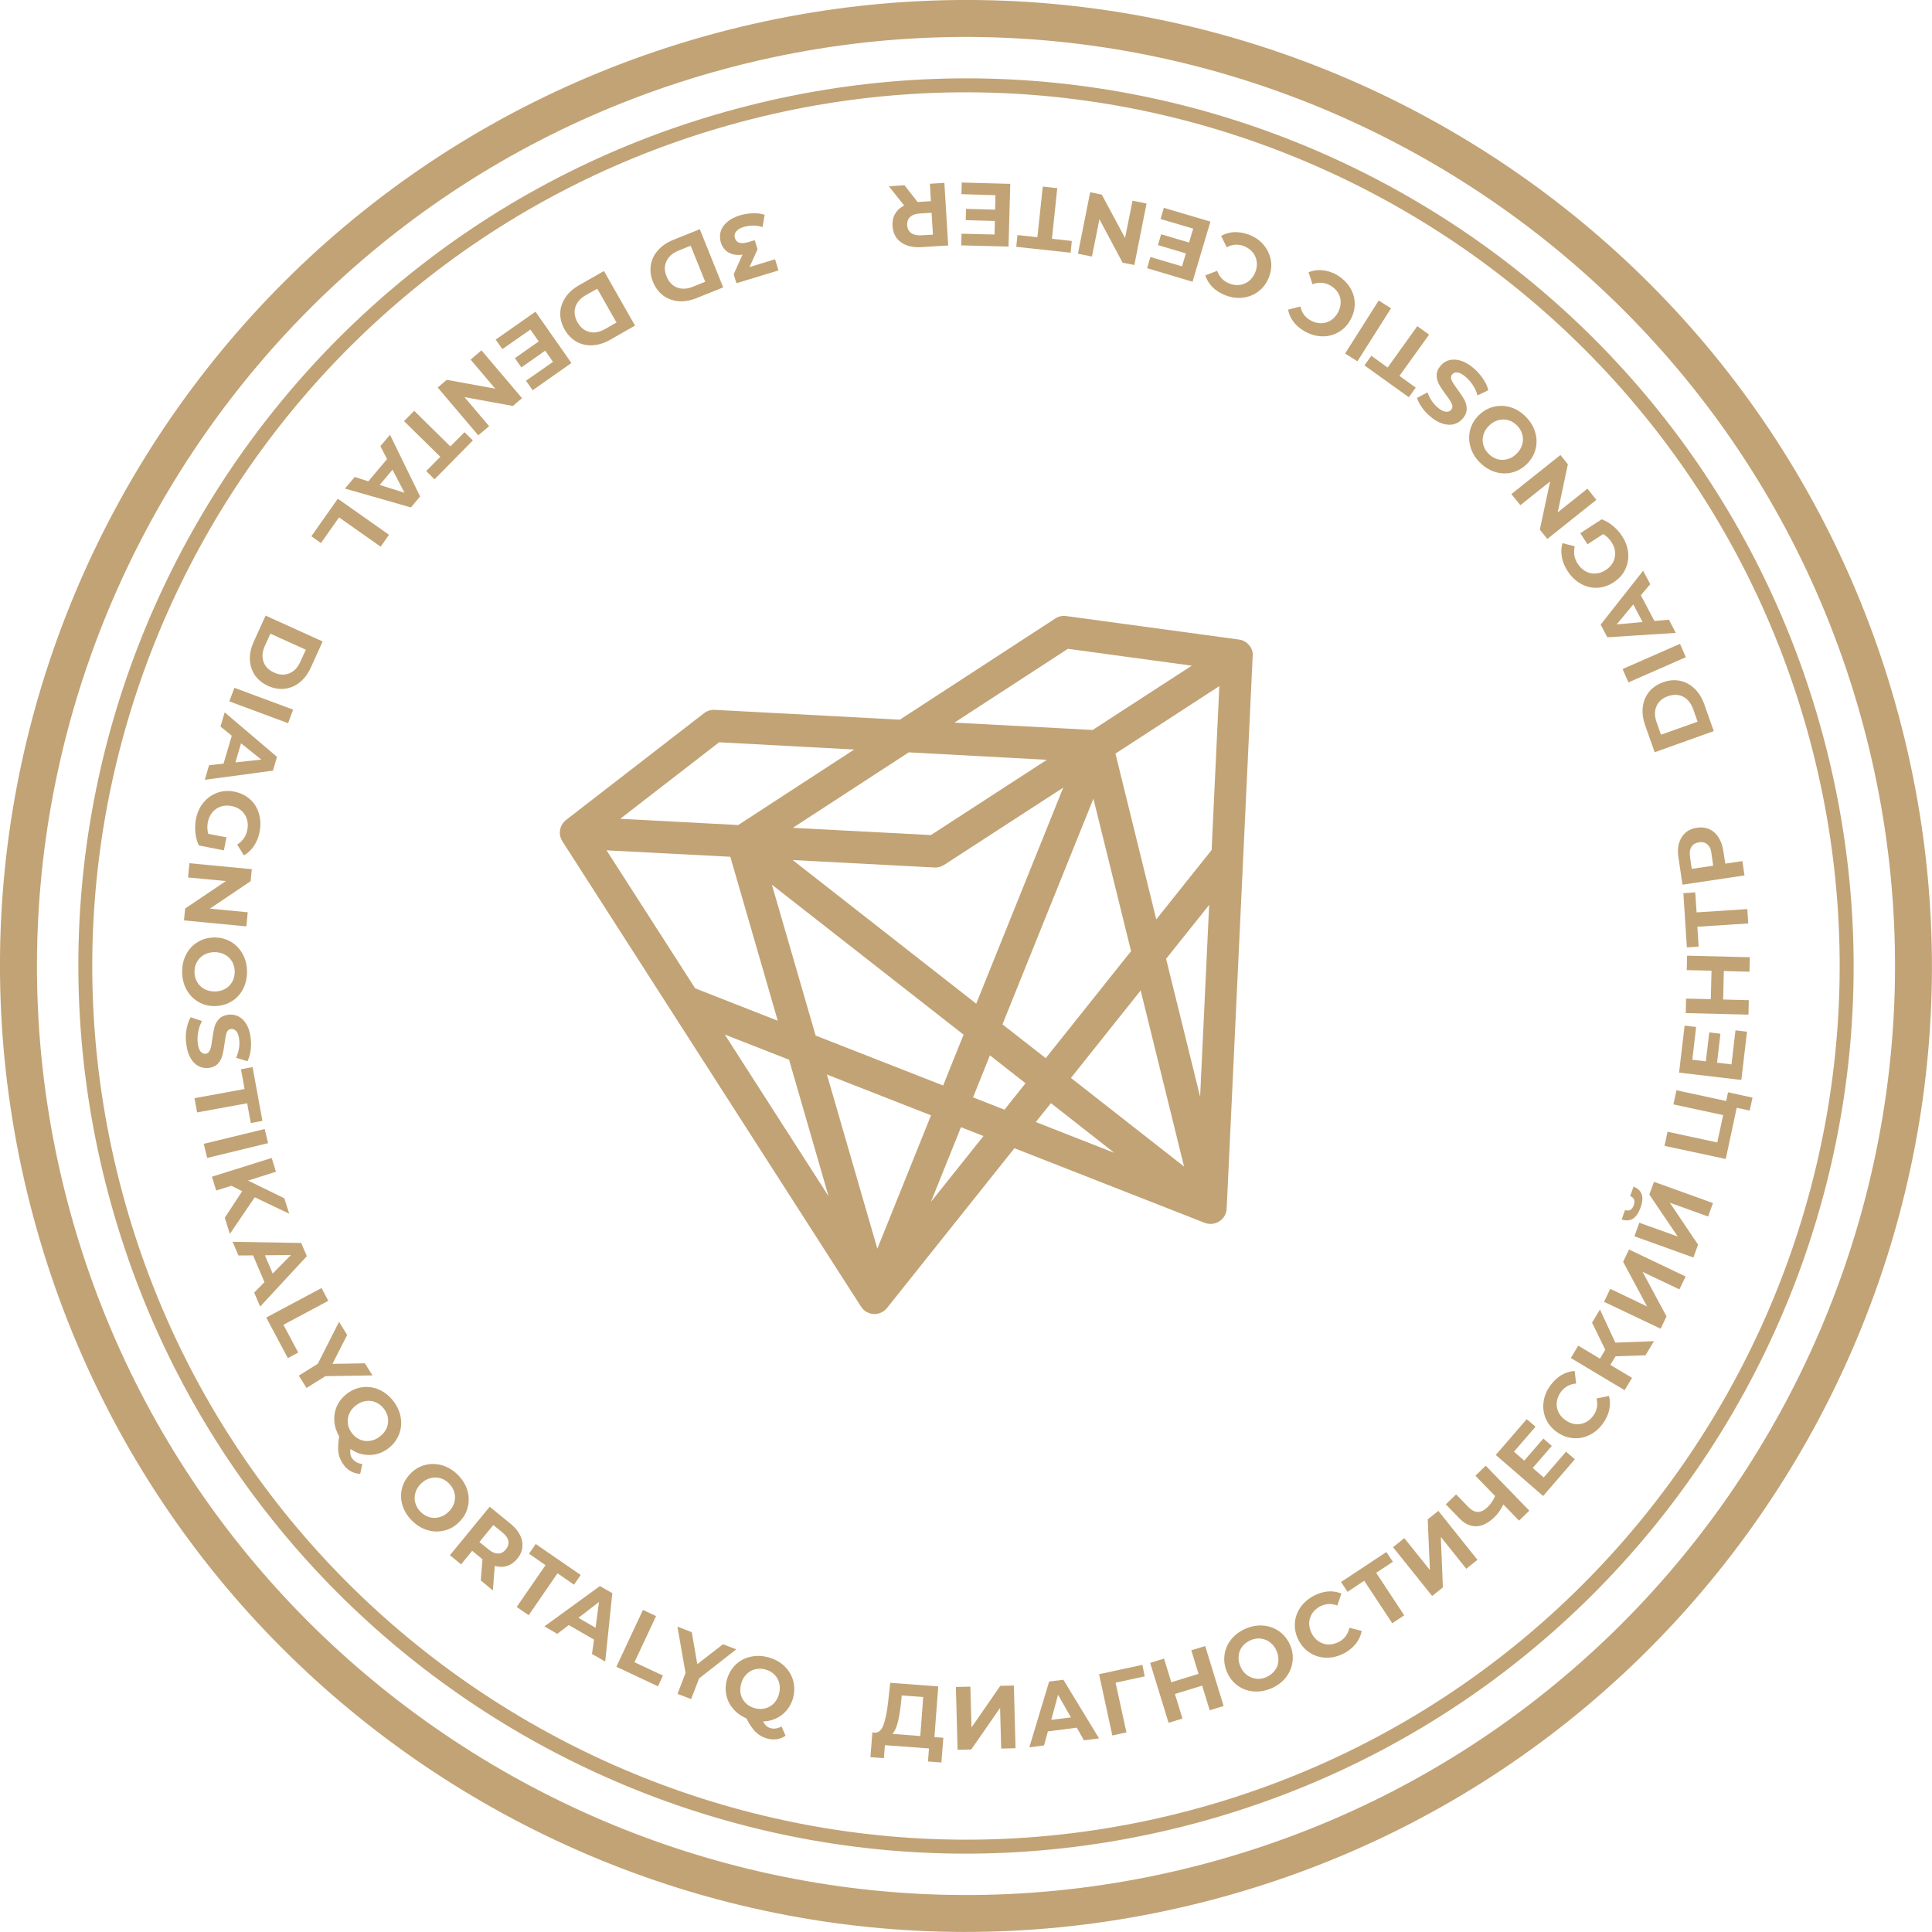<svg width="106" height="106" viewBox="0 0 106 106" fill="none" xmlns="http://www.w3.org/2000/svg">
<g clip-path="url(#clip0)">
<path d="M40.596 6.703C66.124 -0.136 92.458 15.068 99.297 40.596C106.136 66.124 90.933 92.458 65.404 99.297C39.876 106.136 13.542 90.932 6.703 65.404C-0.143 39.876 15.061 13.542 40.596 6.703ZM40.397 5.971C14.423 12.928 -0.992 39.628 5.971 65.603C12.935 91.577 39.628 106.992 65.603 100.029C91.577 93.065 106.992 66.372 100.029 40.397C93.072 14.423 66.372 -0.992 40.397 5.971Z" fill="#C2A375"/>
<path d="M39.808 3.77C66.954 -3.504 94.956 12.661 102.23 39.808C109.503 66.954 93.338 94.956 66.192 102.23C39.045 109.503 11.043 93.332 3.77 66.191C-3.504 39.045 12.661 11.043 39.808 3.77ZM39.287 1.816C11.018 9.393 -5.755 38.444 1.816 66.712C9.387 94.981 38.444 111.754 66.712 104.177C94.981 96.606 111.754 67.549 104.177 39.281C96.606 11.018 67.549 -5.755 39.287 1.816Z" fill="#C2A375"/>
<path d="M39.969 13.852C39.765 13.734 39.622 13.548 39.548 13.3C39.492 13.108 39.486 12.916 39.535 12.724C39.585 12.531 39.697 12.358 39.876 12.197C40.05 12.036 40.286 11.911 40.59 11.818C40.819 11.75 41.061 11.707 41.303 11.701C41.544 11.694 41.761 11.719 41.954 11.787L41.836 12.463C41.681 12.408 41.513 12.377 41.334 12.377C41.154 12.377 40.974 12.401 40.806 12.451C40.614 12.507 40.478 12.594 40.391 12.699C40.304 12.804 40.279 12.928 40.323 13.065C40.403 13.331 40.651 13.406 41.061 13.282L41.408 13.176L41.563 13.679L41.123 14.652L42.524 14.224L42.71 14.838L40.403 15.539L40.255 15.043L40.738 13.97C40.428 14.014 40.174 13.97 39.969 13.852Z" fill="#C2A375"/>
<path d="M39.678 15.768L38.227 16.351C37.88 16.494 37.545 16.55 37.229 16.525C36.913 16.5 36.627 16.395 36.386 16.215C36.144 16.035 35.958 15.787 35.827 15.464C35.697 15.148 35.66 14.838 35.71 14.534C35.759 14.237 35.889 13.964 36.106 13.728C36.317 13.486 36.596 13.3 36.944 13.158L38.395 12.575L39.678 15.768ZM37.222 13.753C36.906 13.883 36.683 14.075 36.565 14.33C36.447 14.584 36.447 14.863 36.572 15.167C36.696 15.471 36.888 15.675 37.148 15.774C37.409 15.874 37.7 15.861 38.016 15.731L38.692 15.458L37.892 13.48L37.222 13.753Z" fill="#C2A375"/>
<path d="M34.842 17.864L33.483 18.639C33.161 18.825 32.839 18.924 32.516 18.943C32.194 18.962 31.902 18.9 31.636 18.751C31.369 18.602 31.152 18.379 30.979 18.081C30.811 17.783 30.73 17.48 30.737 17.176C30.749 16.872 30.842 16.587 31.022 16.32C31.202 16.053 31.45 15.83 31.778 15.644L33.136 14.869L34.842 17.864ZM32.138 16.196C31.84 16.363 31.648 16.587 31.567 16.853C31.487 17.12 31.524 17.399 31.685 17.684C31.847 17.97 32.064 18.143 32.336 18.211C32.609 18.279 32.895 18.224 33.192 18.056L33.825 17.697L32.77 15.843L32.138 16.196Z" fill="#C2A375"/>
<path d="M27.562 19.154L27.196 18.633L29.379 17.101L31.351 19.916L29.224 21.411L28.858 20.89L30.34 19.854L29.912 19.241L28.604 20.158L28.25 19.65L29.558 18.732L29.1 18.081L27.562 19.154Z" fill="#C2A375"/>
<path d="M26.241 23.885L24.015 21.262L24.511 20.84L27.171 21.324L25.82 19.73L26.415 19.222L28.641 21.845L28.139 22.273L25.485 21.789L26.836 23.383L26.241 23.885Z" fill="#C2A375"/>
<path d="M24.71 24.493L25.485 23.711L25.944 24.164L23.841 26.297L23.383 25.844L24.158 25.063L22.167 23.104L22.725 22.539L24.71 24.493Z" fill="#C2A375"/>
<path d="M20.208 26.409L21.237 25.187L20.871 24.48L21.398 23.854L23.048 27.239L22.546 27.841L18.924 26.805L19.464 26.167L20.208 26.409ZM20.834 26.607L22.192 27.035L21.535 25.77L20.834 26.607Z" fill="#C2A375"/>
<path d="M21.343 29.341L20.884 29.993L18.602 28.387L17.61 29.794L17.083 29.422L18.534 27.363L21.343 29.341Z" fill="#C2A375"/>
<path d="M17.703 35.195L17.058 36.615C16.903 36.956 16.705 37.229 16.457 37.427C16.209 37.632 15.936 37.749 15.632 37.787C15.328 37.824 15.024 37.774 14.708 37.632C14.398 37.489 14.156 37.291 13.982 37.043C13.815 36.788 13.722 36.503 13.71 36.187C13.697 35.864 13.772 35.536 13.927 35.195L14.572 33.775L17.703 35.195ZM14.534 35.431C14.392 35.74 14.367 36.032 14.454 36.299C14.541 36.565 14.739 36.764 15.037 36.9C15.334 37.036 15.613 37.049 15.874 36.943C16.134 36.838 16.333 36.627 16.475 36.311L16.779 35.648L14.838 34.767L14.534 35.431Z" fill="#C2A375"/>
<path d="M16.084 38.934L15.806 39.678L12.581 38.481L12.86 37.737L16.084 38.934Z" fill="#C2A375"/>
<path d="M12.265 41.898L12.717 40.366L12.098 39.864L12.327 39.083L15.198 41.526L14.975 42.282L11.236 42.784L11.471 41.984L12.265 41.898ZM12.916 41.83L14.336 41.675L13.226 40.782L12.916 41.83Z" fill="#C2A375"/>
<path d="M12.426 45.941L12.284 46.654L10.913 46.387C10.808 46.176 10.746 45.947 10.721 45.686C10.696 45.432 10.702 45.178 10.752 44.936C10.82 44.583 10.957 44.285 11.161 44.037C11.366 43.789 11.614 43.609 11.912 43.498C12.209 43.392 12.525 43.367 12.86 43.435C13.195 43.504 13.48 43.64 13.716 43.851C13.951 44.062 14.113 44.322 14.206 44.638C14.299 44.948 14.311 45.283 14.243 45.637C14.187 45.934 14.082 46.189 13.933 46.412C13.784 46.635 13.604 46.809 13.381 46.933L13.015 46.337C13.319 46.145 13.499 45.879 13.567 45.538C13.611 45.321 13.604 45.122 13.542 44.936C13.486 44.75 13.381 44.595 13.238 44.471C13.09 44.347 12.916 44.26 12.699 44.223C12.488 44.18 12.296 44.192 12.11 44.254C11.93 44.316 11.775 44.421 11.651 44.57C11.527 44.719 11.446 44.899 11.403 45.11C11.36 45.333 11.366 45.544 11.428 45.748L12.426 45.941Z" fill="#C2A375"/>
<path d="M13.517 50.827L10.095 50.498L10.157 49.847L12.395 48.34L10.318 48.142L10.392 47.361L13.815 47.689L13.753 48.346L11.515 49.853L13.592 50.052L13.517 50.827Z" fill="#C2A375"/>
<path d="M10.213 52.364C10.361 52.079 10.572 51.85 10.845 51.689C11.112 51.521 11.415 51.441 11.757 51.434C12.091 51.434 12.395 51.509 12.668 51.67C12.941 51.831 13.152 52.054 13.313 52.34C13.468 52.625 13.548 52.947 13.555 53.301C13.555 53.66 13.48 53.983 13.331 54.268C13.183 54.553 12.972 54.783 12.699 54.944C12.432 55.111 12.129 55.192 11.787 55.198C11.453 55.204 11.143 55.124 10.876 54.962C10.603 54.801 10.392 54.578 10.231 54.293C10.076 54.008 9.995 53.691 9.995 53.332C9.989 52.978 10.064 52.656 10.213 52.364ZM10.814 53.877C10.907 54.039 11.037 54.169 11.211 54.262C11.378 54.355 11.57 54.398 11.781 54.398C11.992 54.398 12.184 54.349 12.352 54.256C12.519 54.163 12.649 54.032 12.742 53.865C12.835 53.698 12.879 53.518 12.879 53.313C12.879 53.108 12.829 52.929 12.736 52.761C12.643 52.6 12.513 52.47 12.339 52.377C12.172 52.284 11.98 52.24 11.769 52.24C11.558 52.24 11.366 52.29 11.198 52.383C11.031 52.476 10.901 52.606 10.808 52.774C10.715 52.941 10.671 53.121 10.671 53.325C10.671 53.53 10.721 53.716 10.814 53.877Z" fill="#C2A375"/>
<path d="M10.237 56.451C10.287 56.19 10.361 55.979 10.46 55.812L11.087 56.023C10.994 56.178 10.925 56.364 10.882 56.575C10.839 56.785 10.826 56.99 10.845 57.188C10.87 57.412 10.919 57.579 10.994 57.678C11.068 57.778 11.167 57.821 11.279 57.815C11.36 57.809 11.428 57.765 11.471 57.697C11.521 57.629 11.552 57.542 11.577 57.437C11.601 57.331 11.62 57.195 11.645 57.021C11.682 56.755 11.719 56.531 11.763 56.364C11.806 56.19 11.893 56.041 12.017 55.905C12.141 55.775 12.321 55.694 12.544 55.669C12.742 55.651 12.928 55.682 13.102 55.775C13.276 55.868 13.418 56.017 13.536 56.221C13.654 56.426 13.728 56.686 13.759 57.002C13.784 57.219 13.778 57.437 13.747 57.654C13.716 57.864 13.66 58.057 13.579 58.224L12.953 58.038C13.102 57.703 13.158 57.381 13.127 57.065C13.102 56.841 13.052 56.68 12.972 56.587C12.891 56.488 12.792 56.444 12.674 56.457C12.556 56.469 12.476 56.537 12.432 56.668C12.389 56.798 12.352 56.99 12.321 57.244C12.284 57.511 12.246 57.734 12.203 57.902C12.159 58.075 12.073 58.224 11.955 58.36C11.831 58.491 11.657 58.571 11.428 58.596C11.236 58.615 11.05 58.577 10.876 58.484C10.702 58.391 10.56 58.243 10.442 58.032C10.324 57.821 10.25 57.56 10.219 57.251C10.175 56.978 10.188 56.711 10.237 56.451Z" fill="#C2A375"/>
<path d="M13.418 59.749L13.22 58.664L13.858 58.546L14.398 61.498L13.759 61.616L13.561 60.531L10.814 61.033L10.671 60.252L13.418 59.749Z" fill="#C2A375"/>
<path d="M14.522 61.944L14.708 62.719L11.366 63.532L11.18 62.757L14.522 61.944Z" fill="#C2A375"/>
<path d="M13.288 65.355L12.693 65.057L11.862 65.318L11.626 64.561L14.906 63.532L15.142 64.288L13.61 64.772L15.601 65.746L15.867 66.589L13.976 65.69L12.612 67.699L12.333 66.812L13.288 65.355Z" fill="#C2A375"/>
<path d="M14.51 70.346L13.883 68.877L13.083 68.883L12.761 68.133L16.525 68.195L16.835 68.92L14.274 71.686L13.945 70.917L14.51 70.346ZM14.962 69.875L15.96 68.858L14.534 68.871L14.962 69.875Z" fill="#C2A375"/>
<path d="M17.641 70.669L18.013 71.37L15.551 72.684L16.363 74.209L15.793 74.513L14.609 72.287L17.641 70.669Z" fill="#C2A375"/>
<path d="M17.852 75.505L16.816 76.15L16.395 75.474L17.436 74.823L18.602 72.523L19.048 73.242L18.242 74.829L20.022 74.799L20.437 75.462L17.852 75.505Z" fill="#C2A375"/>
<path d="M19.762 80.863C19.582 80.856 19.421 80.813 19.265 80.732C19.11 80.652 18.98 80.534 18.862 80.379C18.707 80.174 18.614 79.957 18.571 79.728C18.534 79.498 18.546 79.195 18.608 78.81C18.453 78.537 18.36 78.258 18.342 77.967C18.323 77.675 18.373 77.396 18.49 77.136C18.608 76.876 18.794 76.652 19.036 76.466C19.303 76.262 19.594 76.144 19.91 76.107C20.22 76.07 20.53 76.119 20.822 76.255C21.119 76.392 21.374 76.603 21.591 76.882C21.808 77.167 21.938 77.471 21.988 77.787C22.037 78.109 22.006 78.413 21.888 78.711C21.77 79.002 21.578 79.257 21.312 79.461C20.995 79.703 20.648 79.827 20.27 79.827C19.892 79.833 19.544 79.722 19.228 79.498C19.21 79.616 19.21 79.716 19.228 79.802C19.247 79.889 19.278 79.963 19.334 80.032C19.464 80.199 19.644 80.298 19.879 80.323L19.762 80.863ZM19.16 77.564C19.086 77.737 19.061 77.917 19.086 78.109C19.11 78.296 19.185 78.469 19.309 78.63C19.433 78.792 19.582 78.909 19.755 78.984C19.929 79.058 20.109 79.083 20.301 79.052C20.493 79.027 20.673 78.947 20.84 78.816C21.008 78.686 21.132 78.537 21.212 78.358C21.287 78.184 21.312 78.004 21.287 77.812C21.262 77.626 21.188 77.452 21.064 77.291C20.94 77.13 20.791 77.012 20.617 76.938C20.444 76.863 20.264 76.838 20.072 76.869C19.879 76.894 19.7 76.975 19.532 77.105C19.358 77.235 19.235 77.39 19.16 77.564Z" fill="#C2A375"/>
<path d="M22.081 82.586C21.988 82.276 21.975 81.966 22.056 81.662C22.13 81.359 22.291 81.086 22.527 80.844C22.763 80.602 23.035 80.447 23.346 80.373C23.649 80.298 23.959 80.305 24.269 80.398C24.579 80.491 24.865 80.664 25.119 80.918C25.373 81.173 25.547 81.452 25.64 81.762C25.733 82.072 25.739 82.382 25.665 82.686C25.59 82.996 25.435 83.269 25.193 83.504C24.958 83.746 24.685 83.901 24.375 83.975C24.065 84.05 23.761 84.044 23.451 83.951C23.141 83.858 22.856 83.684 22.608 83.436C22.353 83.182 22.174 82.897 22.081 82.586ZM23.569 83.244C23.748 83.293 23.935 83.293 24.121 83.237C24.307 83.188 24.474 83.082 24.623 82.934C24.772 82.785 24.877 82.618 24.927 82.431C24.976 82.245 24.983 82.066 24.927 81.88C24.877 81.7 24.778 81.532 24.635 81.39C24.493 81.247 24.331 81.148 24.145 81.098C23.966 81.049 23.779 81.049 23.593 81.105C23.407 81.154 23.24 81.26 23.091 81.408C22.942 81.557 22.837 81.725 22.787 81.911C22.738 82.097 22.732 82.276 22.787 82.462C22.837 82.642 22.936 82.81 23.079 82.952C23.228 83.095 23.389 83.194 23.569 83.244Z" fill="#C2A375"/>
<path d="M26.378 86.71L26.471 85.55L26.44 85.525L25.906 85.085L25.299 85.829L24.685 85.327L26.867 82.667L28.021 83.609C28.256 83.802 28.43 84.013 28.535 84.23C28.647 84.453 28.684 84.67 28.659 84.893C28.635 85.116 28.542 85.327 28.38 85.519C28.219 85.718 28.033 85.848 27.822 85.916C27.611 85.984 27.382 85.978 27.146 85.916L27.041 87.262L26.378 86.71ZM27.89 84.546C27.86 84.385 27.754 84.23 27.568 84.081L27.066 83.671L26.303 84.602L26.805 85.011C26.991 85.16 27.165 85.24 27.326 85.234C27.488 85.234 27.63 85.16 27.754 85.011C27.878 84.856 27.922 84.701 27.89 84.546Z" fill="#C2A375"/>
<path d="M29.93 85.873L29.025 85.246L29.391 84.713L31.859 86.412L31.493 86.945L30.588 86.319L29.007 88.62L28.349 88.167L29.93 85.873Z" fill="#C2A375"/>
<path d="M32.591 89.959L31.208 89.159L30.575 89.643L29.869 89.233L32.913 87.02L33.595 87.41L33.205 91.162L32.479 90.746L32.591 89.959ZM32.677 89.308L32.863 87.894L31.735 88.762L32.677 89.308Z" fill="#C2A375"/>
<path d="M35.276 88.328L35.995 88.669L34.81 91.199L36.373 91.931L36.1 92.52L33.818 91.447L35.276 88.328Z" fill="#C2A375"/>
<path d="M38.357 92.086L37.917 93.221L37.173 92.935L37.613 91.788L37.167 89.246L37.954 89.55L38.258 91.305L39.666 90.213L40.397 90.492L38.357 92.086Z" fill="#C2A375"/>
<path d="M43.101 95.23C42.958 95.329 42.797 95.397 42.623 95.422C42.45 95.447 42.27 95.434 42.09 95.385C41.842 95.316 41.637 95.198 41.47 95.037C41.303 94.876 41.129 94.622 40.949 94.281C40.664 94.157 40.422 93.983 40.23 93.76C40.038 93.537 39.914 93.289 39.852 93.004C39.79 92.724 39.802 92.433 39.889 92.135C39.982 91.813 40.143 91.54 40.373 91.323C40.602 91.106 40.875 90.963 41.197 90.895C41.513 90.827 41.848 90.839 42.189 90.939C42.53 91.038 42.822 91.199 43.051 91.428C43.281 91.658 43.442 91.918 43.522 92.228C43.603 92.532 43.597 92.848 43.51 93.171C43.398 93.555 43.194 93.859 42.896 94.089C42.599 94.318 42.251 94.436 41.867 94.448C41.923 94.554 41.978 94.634 42.047 94.69C42.109 94.746 42.183 94.789 42.27 94.814C42.474 94.87 42.679 94.839 42.877 94.721L43.101 95.23ZM40.639 92.948C40.682 93.134 40.769 93.295 40.906 93.431C41.036 93.568 41.203 93.661 41.396 93.716C41.594 93.772 41.78 93.778 41.966 93.735C42.152 93.692 42.307 93.599 42.444 93.469C42.58 93.332 42.679 93.165 42.735 92.96C42.791 92.755 42.803 92.557 42.76 92.371C42.716 92.185 42.63 92.024 42.499 91.887C42.369 91.751 42.202 91.658 42.009 91.602C41.811 91.546 41.625 91.54 41.439 91.584C41.253 91.627 41.098 91.72 40.962 91.85C40.825 91.987 40.726 92.154 40.67 92.359C40.608 92.569 40.596 92.762 40.639 92.948Z" fill="#C2A375"/>
<path d="M51.757 95.341L51.651 96.699L50.913 96.643L50.969 95.93L48.551 95.75L48.495 96.463L47.757 96.408L47.863 95.05L47.999 95.062C48.204 95.068 48.365 94.932 48.47 94.647C48.576 94.361 48.663 93.946 48.725 93.4L48.842 92.328L51.478 92.526L51.267 95.31L51.757 95.341ZM49.245 94.541C49.171 94.814 49.078 95.013 48.96 95.13L50.492 95.248L50.653 93.109L49.475 93.022L49.425 93.518C49.376 93.927 49.32 94.268 49.245 94.541Z" fill="#C2A375"/>
<path d="M52.445 92.557L53.239 92.538L53.301 94.777L54.882 92.495L55.626 92.476L55.719 95.918L54.931 95.936L54.87 93.704L53.288 95.986L52.538 96.004L52.445 92.557Z" fill="#C2A375"/>
<path d="M59.08 94.789L57.492 94.994L57.282 95.763L56.475 95.868L57.561 92.259L58.342 92.16L60.301 95.378L59.47 95.484L59.08 94.789ZM58.757 94.225L58.05 92.985L57.678 94.361L58.757 94.225Z" fill="#C2A375"/>
<path d="M62.806 91.974L61.207 92.321L61.802 95.05L61.027 95.217L60.301 91.856L62.676 91.342L62.806 91.974Z" fill="#C2A375"/>
<path d="M66.124 90.312L67.134 93.599L66.372 93.835L65.956 92.483L64.462 92.942L64.877 94.287L64.115 94.523L63.104 91.236L63.867 91.001L64.263 92.297L65.758 91.838L65.361 90.542L66.124 90.312Z" fill="#C2A375"/>
<path d="M68.759 92.799C68.436 92.768 68.145 92.662 67.891 92.47C67.637 92.284 67.444 92.036 67.314 91.726C67.184 91.416 67.141 91.106 67.184 90.79C67.227 90.48 67.351 90.195 67.556 89.94C67.761 89.686 68.027 89.494 68.356 89.351C68.684 89.215 69.013 89.159 69.336 89.19C69.658 89.221 69.95 89.333 70.204 89.519C70.458 89.705 70.65 89.953 70.787 90.263C70.917 90.573 70.96 90.883 70.911 91.199C70.867 91.509 70.737 91.794 70.538 92.049C70.334 92.303 70.067 92.495 69.739 92.638C69.41 92.774 69.081 92.83 68.759 92.799ZM69.931 91.67C70.049 91.521 70.117 91.348 70.135 91.162C70.154 90.97 70.129 90.777 70.043 90.585C69.962 90.387 69.844 90.232 69.689 90.114C69.54 89.996 69.367 89.928 69.181 89.903C68.995 89.878 68.809 89.909 68.616 89.99C68.43 90.07 68.281 90.182 68.164 90.331C68.046 90.48 67.978 90.653 67.959 90.839C67.941 91.032 67.965 91.224 68.052 91.422C68.133 91.621 68.251 91.776 68.406 91.893C68.554 92.011 68.728 92.079 68.914 92.104C69.1 92.129 69.286 92.098 69.478 92.017C69.664 91.931 69.813 91.819 69.931 91.67Z" fill="#C2A375"/>
<path d="M72.802 90.951C72.479 90.951 72.182 90.87 71.915 90.709C71.642 90.548 71.425 90.319 71.264 90.021C71.103 89.723 71.028 89.413 71.041 89.097C71.053 88.781 71.152 88.489 71.326 88.223C71.506 87.956 71.748 87.733 72.058 87.565C72.318 87.423 72.585 87.342 72.845 87.317C73.106 87.293 73.354 87.33 73.595 87.429L73.372 88.086C73.037 87.962 72.721 87.981 72.417 88.142C72.231 88.241 72.082 88.378 71.983 88.539C71.884 88.7 71.828 88.88 71.828 89.066C71.828 89.258 71.878 89.444 71.977 89.636C72.076 89.822 72.207 89.971 72.374 90.07C72.535 90.176 72.715 90.225 72.901 90.225C73.093 90.225 73.279 90.176 73.471 90.077C73.775 89.915 73.961 89.655 74.036 89.308L74.712 89.481C74.662 89.736 74.556 89.965 74.395 90.176C74.234 90.38 74.017 90.56 73.757 90.703C73.44 90.87 73.124 90.951 72.802 90.951Z" fill="#C2A375"/>
<path d="M76.423 85.687L75.505 86.294L77.043 88.626L76.386 89.06L74.848 86.728L73.936 87.336L73.577 86.797L76.063 85.153L76.423 85.687Z" fill="#C2A375"/>
<path d="M76.429 84.887L77.049 84.391L78.451 86.139L78.333 83.361L78.916 82.896L81.061 85.581L80.447 86.071L79.052 84.323L79.164 87.094L78.575 87.565L76.429 84.887Z" fill="#C2A375"/>
<path d="M81.514 80.416L83.907 82.884L83.343 83.43L82.481 82.543C82.344 82.828 82.183 83.058 81.997 83.237C81.662 83.56 81.334 83.727 81.005 83.74C80.677 83.752 80.367 83.609 80.075 83.312L79.325 82.537L79.889 81.991L80.577 82.698C80.745 82.865 80.912 82.952 81.086 82.952C81.259 82.952 81.433 82.865 81.607 82.698C81.793 82.518 81.935 82.307 82.028 82.078L80.949 80.968L81.514 80.416Z" fill="#C2A375"/>
<path d="M85.922 79.647L86.406 80.063L84.664 82.078L82.066 79.827L83.764 77.862L84.248 78.277L83.064 79.647L83.628 80.137L84.676 78.928L85.141 79.331L84.093 80.54L84.695 81.061L85.922 79.647Z" fill="#C2A375"/>
<path d="M87.2 78.736C86.908 78.878 86.611 78.934 86.294 78.903C85.978 78.878 85.687 78.76 85.408 78.562C85.135 78.364 84.93 78.116 84.806 77.824C84.682 77.533 84.645 77.229 84.688 76.913C84.732 76.597 84.856 76.293 85.067 76.007C85.24 75.766 85.445 75.58 85.668 75.443C85.898 75.313 86.133 75.232 86.394 75.22L86.474 75.908C86.121 75.939 85.842 76.094 85.637 76.373C85.513 76.547 85.439 76.727 85.414 76.919C85.389 77.111 85.42 77.291 85.501 77.465C85.581 77.638 85.705 77.787 85.879 77.911C86.053 78.035 86.232 78.109 86.425 78.134C86.617 78.159 86.797 78.128 86.97 78.047C87.144 77.967 87.293 77.843 87.417 77.669C87.621 77.39 87.677 77.08 87.597 76.727L88.279 76.59C88.347 76.838 88.347 77.093 88.291 77.353C88.235 77.613 88.117 77.861 87.944 78.103C87.739 78.388 87.491 78.599 87.2 78.736Z" fill="#C2A375"/>
<path d="M88.638 74.414L88.353 74.885L89.543 75.598L89.134 76.274L86.183 74.507L86.592 73.831L87.782 74.544L88.074 74.054L87.349 72.566L87.782 71.847L88.626 73.664L90.746 73.583L90.281 74.358L88.638 74.414Z" fill="#C2A375"/>
<path d="M88.006 71.425L88.347 70.712L90.368 71.679L89.054 69.23L89.376 68.554L92.483 70.036L92.142 70.743L90.12 69.782L91.435 72.225L91.112 72.901L88.006 71.425Z" fill="#C2A375"/>
<path d="M88.973 66.905L89.159 66.39C89.388 66.465 89.543 66.378 89.636 66.13C89.68 66.006 89.686 65.9 89.655 65.814C89.618 65.727 89.55 65.665 89.438 65.621L89.624 65.107C89.853 65.194 90.002 65.33 90.07 65.522C90.139 65.714 90.12 65.956 90.008 66.26C89.791 66.855 89.451 67.066 88.973 66.905ZM89.674 67.829L89.94 67.085L92.049 67.841L90.492 65.541L90.746 64.84L93.983 66.006L93.716 66.744L91.615 65.987L93.165 68.288L92.91 68.995L89.674 67.829Z" fill="#C2A375"/>
<path d="M94.808 59.929L96.153 60.221L95.998 60.934L95.285 60.779L94.684 63.588L91.323 62.868L91.49 62.093L94.219 62.682L94.541 61.182L91.813 60.593L91.98 59.818L94.709 60.407L94.808 59.929Z" fill="#C2A375"/>
<path d="M95.217 56.531L95.85 56.606L95.54 59.253L92.123 58.85L92.427 56.271L93.059 56.345L92.849 58.144L93.593 58.23L93.779 56.643L94.392 56.717L94.207 58.305L95 58.398L95.217 56.531Z" fill="#C2A375"/>
<path d="M92.563 52.433L96.005 52.519L95.986 53.313L94.579 53.276L94.541 54.839L95.949 54.876L95.93 55.669L92.489 55.583L92.507 54.789L93.865 54.82L93.903 53.257L92.545 53.226L92.563 52.433Z" fill="#C2A375"/>
<path d="M93.01 48.96L93.084 50.058L95.868 49.878L95.918 50.666L93.127 50.845L93.196 51.937L92.551 51.98L92.359 49.004L93.01 48.96Z" fill="#C2A375"/>
<path d="M92.117 46.269C92.185 46.034 92.303 45.841 92.47 45.693C92.638 45.544 92.849 45.451 93.103 45.414C93.351 45.376 93.58 45.401 93.785 45.494C93.989 45.587 94.157 45.736 94.287 45.941C94.417 46.145 94.51 46.4 94.554 46.703L94.659 47.385L95.595 47.243L95.713 48.03L92.309 48.539L92.092 47.063C92.042 46.778 92.049 46.505 92.117 46.269ZM93.679 46.331C93.561 46.226 93.406 46.182 93.214 46.213C93.022 46.244 92.886 46.325 92.799 46.462C92.712 46.598 92.693 46.79 92.725 47.026L92.817 47.671L93.996 47.497L93.903 46.852C93.878 46.61 93.803 46.437 93.679 46.331Z" fill="#C2A375"/>
<path d="M90.784 41.272L90.263 39.796C90.139 39.442 90.095 39.108 90.133 38.791C90.17 38.475 90.288 38.196 90.474 37.96C90.666 37.725 90.92 37.551 91.249 37.433C91.571 37.316 91.881 37.291 92.179 37.353C92.477 37.415 92.737 37.557 92.972 37.781C93.202 38.004 93.382 38.289 93.506 38.642L94.027 40.112L90.784 41.272ZM92.898 38.909C92.78 38.587 92.6 38.357 92.353 38.227C92.104 38.097 91.825 38.091 91.515 38.196C91.205 38.308 90.995 38.487 90.883 38.748C90.771 39.002 90.771 39.294 90.889 39.622L91.131 40.31L93.14 39.597L92.898 38.909Z" fill="#C2A375"/>
<path d="M89.345 37.44L89.023 36.708L92.173 35.325L92.495 36.057L89.345 37.44Z" fill="#C2A375"/>
<path d="M90.027 32.659L90.771 34.072L91.565 33.998L91.943 34.724L88.186 34.965L87.82 34.271L90.151 31.313L90.542 32.051L90.027 32.659ZM89.612 33.161L88.7 34.258L90.12 34.128L89.612 33.161Z" fill="#C2A375"/>
<path d="M87.1 29.862L86.704 29.255L87.876 28.492C88.099 28.573 88.303 28.697 88.502 28.858C88.7 29.025 88.868 29.211 88.998 29.416C89.19 29.713 89.302 30.023 89.333 30.346C89.358 30.668 89.302 30.972 89.165 31.251C89.029 31.537 88.812 31.766 88.527 31.952C88.241 32.138 87.938 32.237 87.627 32.249C87.311 32.262 87.014 32.188 86.728 32.026C86.443 31.865 86.201 31.636 86.009 31.332C85.842 31.078 85.736 30.823 85.693 30.563C85.643 30.302 85.656 30.048 85.724 29.8L86.4 29.974C86.319 30.321 86.369 30.637 86.561 30.929C86.679 31.115 86.828 31.251 86.995 31.344C87.162 31.437 87.349 31.481 87.541 31.468C87.733 31.456 87.919 31.394 88.099 31.276C88.279 31.158 88.409 31.016 88.502 30.848C88.589 30.675 88.626 30.495 88.613 30.302C88.601 30.11 88.533 29.924 88.415 29.744C88.291 29.552 88.136 29.403 87.956 29.304L87.1 29.862Z" fill="#C2A375"/>
<path d="M82.921 27.109L85.612 24.964L86.022 25.472L85.463 28.114L87.094 26.811L87.584 27.425L84.893 29.571L84.484 29.056L85.048 26.415L83.417 27.717L82.921 27.109Z" fill="#C2A375"/>
<path d="M84.23 23.724C84.323 24.034 84.329 24.344 84.248 24.648C84.168 24.951 84.006 25.224 83.771 25.46C83.529 25.695 83.256 25.85 82.952 25.925C82.648 25.999 82.338 25.987 82.028 25.894C81.718 25.795 81.439 25.621 81.185 25.367C80.931 25.113 80.763 24.827 80.677 24.517C80.584 24.207 80.584 23.897 80.658 23.593C80.739 23.29 80.894 23.017 81.135 22.781C81.377 22.546 81.65 22.39 81.96 22.316C82.27 22.242 82.574 22.254 82.884 22.347C83.194 22.44 83.473 22.62 83.721 22.874C83.969 23.128 84.143 23.407 84.23 23.724ZM82.754 23.054C82.574 23.004 82.388 23.004 82.202 23.054C82.016 23.104 81.849 23.203 81.7 23.352C81.545 23.5 81.445 23.668 81.39 23.854C81.334 24.04 81.334 24.22 81.383 24.406C81.433 24.585 81.526 24.753 81.669 24.895C81.811 25.038 81.973 25.137 82.152 25.193C82.332 25.243 82.518 25.243 82.704 25.193C82.89 25.143 83.058 25.044 83.207 24.895C83.362 24.747 83.461 24.579 83.516 24.393C83.572 24.207 83.572 24.027 83.523 23.841C83.473 23.662 83.38 23.494 83.237 23.352C83.095 23.203 82.934 23.104 82.754 23.054Z" fill="#C2A375"/>
<path d="M81.377 20.797C81.526 21.02 81.619 21.225 81.656 21.411L81.061 21.696C81.018 21.516 80.943 21.336 80.826 21.157C80.714 20.977 80.578 20.822 80.422 20.685C80.249 20.537 80.1 20.456 79.976 20.437C79.852 20.419 79.753 20.45 79.678 20.537C79.623 20.599 79.604 20.673 79.616 20.753C79.629 20.834 79.666 20.921 79.722 21.014C79.778 21.101 79.858 21.219 79.964 21.361C80.125 21.578 80.249 21.764 80.336 21.919C80.422 22.074 80.466 22.242 80.472 22.428C80.472 22.608 80.404 22.787 80.255 22.961C80.125 23.116 79.97 23.215 79.778 23.271C79.592 23.327 79.381 23.314 79.157 23.246C78.928 23.178 78.692 23.042 78.457 22.837C78.289 22.694 78.141 22.539 78.017 22.36C77.893 22.186 77.8 22.006 77.744 21.832L78.32 21.529C78.444 21.87 78.63 22.142 78.872 22.353C79.04 22.496 79.195 22.576 79.319 22.589C79.449 22.601 79.548 22.564 79.623 22.477C79.697 22.384 79.709 22.279 79.654 22.155C79.598 22.031 79.492 21.87 79.331 21.659C79.17 21.442 79.046 21.256 78.959 21.101C78.872 20.946 78.829 20.778 78.823 20.599C78.817 20.419 78.891 20.239 79.04 20.065C79.164 19.916 79.325 19.811 79.511 19.761C79.697 19.712 79.908 19.718 80.137 19.786C80.367 19.854 80.602 19.991 80.844 20.195C81.055 20.375 81.228 20.574 81.377 20.797Z" fill="#C2A375"/>
<path d="M76.782 20.623L77.675 21.268L77.297 21.795L74.86 20.047L75.239 19.52L76.132 20.165L77.762 17.895L78.407 18.36L76.782 20.623Z" fill="#C2A375"/>
<path d="M74.476 19.823L73.8 19.396L75.642 16.488L76.317 16.915L74.476 19.823Z" fill="#C2A375"/>
<path d="M74.042 15.731C74.216 15.998 74.315 16.295 74.327 16.605C74.34 16.922 74.265 17.225 74.104 17.529C73.943 17.827 73.726 18.056 73.453 18.217C73.18 18.379 72.882 18.459 72.566 18.453C72.244 18.453 71.927 18.366 71.617 18.199C71.357 18.056 71.146 17.883 70.985 17.678C70.824 17.473 70.718 17.244 70.669 16.99L71.345 16.816C71.419 17.163 71.611 17.418 71.915 17.585C72.101 17.684 72.293 17.734 72.486 17.734C72.678 17.734 72.851 17.678 73.013 17.579C73.174 17.48 73.304 17.331 73.409 17.145C73.509 16.959 73.558 16.767 73.558 16.574C73.558 16.382 73.502 16.208 73.403 16.047C73.298 15.886 73.155 15.756 72.969 15.65C72.665 15.489 72.349 15.47 72.014 15.595L71.791 14.937C72.033 14.838 72.281 14.801 72.547 14.826C72.808 14.851 73.075 14.931 73.335 15.074C73.62 15.247 73.862 15.464 74.042 15.731Z" fill="#C2A375"/>
<path d="M69.336 13.443C69.54 13.691 69.67 13.97 69.726 14.28C69.782 14.59 69.739 14.906 69.615 15.223C69.491 15.539 69.305 15.793 69.05 15.985C68.802 16.177 68.517 16.289 68.195 16.332C67.872 16.37 67.55 16.326 67.221 16.196C66.942 16.084 66.713 15.942 66.527 15.756C66.341 15.57 66.21 15.353 66.13 15.111L66.781 14.857C66.899 15.192 67.116 15.421 67.438 15.551C67.637 15.632 67.829 15.657 68.021 15.632C68.213 15.607 68.381 15.533 68.529 15.415C68.678 15.291 68.79 15.136 68.871 14.937C68.951 14.739 68.976 14.547 68.951 14.354C68.926 14.162 68.852 13.995 68.734 13.846C68.61 13.697 68.455 13.586 68.257 13.505C67.934 13.381 67.618 13.4 67.302 13.567L66.998 12.941C67.221 12.817 67.469 12.748 67.736 12.736C68.002 12.73 68.269 12.78 68.548 12.885C68.864 13.009 69.131 13.195 69.336 13.443Z" fill="#C2A375"/>
<path d="M63.675 12.017L63.854 11.403L66.409 12.159L65.429 15.458L62.937 14.714L63.117 14.1L64.853 14.615L65.064 13.902L63.532 13.449L63.706 12.854L65.237 13.307L65.466 12.544L63.675 12.017Z" fill="#C2A375"/>
<path d="M59.142 13.92L59.812 10.547L60.45 10.678L61.727 13.059L62.137 11.012L62.906 11.167L62.236 14.54L61.591 14.41L60.32 12.029L59.911 14.075L59.142 13.92Z" fill="#C2A375"/>
<path d="M57.716 13.102L58.807 13.22L58.739 13.865L55.756 13.542L55.824 12.897L56.916 13.015L57.213 10.237L58.007 10.324L57.716 13.102Z" fill="#C2A375"/>
<path d="M52.749 10.653L52.767 10.014L55.428 10.088L55.334 13.53L52.736 13.462L52.755 12.823L54.566 12.866L54.584 12.122L52.984 12.079L53.003 11.459L54.597 11.502L54.615 10.709L52.749 10.653Z" fill="#C2A375"/>
<path d="M49.624 10.163L50.343 11.081H50.38L51.075 11.037L51.019 10.082L51.813 10.033L52.023 13.468L50.535 13.561C50.231 13.579 49.965 13.542 49.735 13.455C49.506 13.368 49.326 13.232 49.19 13.059C49.059 12.873 48.985 12.655 48.967 12.401C48.954 12.147 48.998 11.924 49.109 11.732C49.221 11.539 49.388 11.384 49.605 11.273L48.768 10.219L49.624 10.163ZM49.99 12.786C50.12 12.879 50.306 12.922 50.541 12.91L51.186 12.873L51.112 11.676L50.467 11.713C50.231 11.725 50.052 11.794 49.934 11.905C49.816 12.017 49.76 12.166 49.773 12.358C49.785 12.544 49.859 12.687 49.99 12.786Z" fill="#C2A375"/>
<path d="M68.722 35.772C68.641 35.412 68.344 35.139 67.978 35.089L58.497 33.8C58.286 33.769 58.075 33.818 57.895 33.936L49.37 39.486L39.213 38.946C39.002 38.934 38.791 39.002 38.624 39.132L31.059 44.986C30.768 45.209 30.644 45.593 30.755 45.947C30.78 46.021 30.817 46.096 30.855 46.158L47.243 71.692C47.398 71.934 47.658 72.082 47.937 72.095C48.03 72.101 48.123 72.089 48.21 72.064C48.39 72.014 48.551 71.909 48.669 71.76L55.657 62.998L66.093 67.091C66.273 67.159 66.465 67.171 66.645 67.122C66.731 67.097 66.818 67.06 66.899 67.01C67.141 66.855 67.29 66.595 67.302 66.31L68.728 36.001C68.747 35.933 68.74 35.852 68.722 35.772ZM40.069 47.007L42.673 56.004L38.14 54.225L33.279 46.654L40.069 47.007ZM43.293 58.143L45.457 65.628L39.765 56.761L43.293 58.143ZM45.37 58.956L51.081 61.194L48.136 68.511L45.37 58.956ZM44.75 56.816L42.35 48.539L52.867 56.767L51.745 59.557L44.75 56.816ZM43.491 47.187L51.273 47.596C51.366 47.602 51.459 47.59 51.546 47.565C51.633 47.54 51.72 47.503 51.8 47.453L58.336 43.212L53.561 55.068L43.491 47.187ZM54.312 57.902L56.265 59.433L55.111 60.884L53.388 60.208L54.312 57.902ZM55 56.203L59.991 43.82L62.056 52.185L57.375 58.057L55 56.203ZM62.583 54.342L64.964 64.003L58.757 59.142L62.583 54.342ZM63.978 52.606L66.341 49.648L65.845 60.171L63.978 52.606ZM66.477 46.635L63.439 50.442L61.2 41.346L66.899 37.644L66.477 46.635ZM58.59 35.598L65.386 36.522L59.948 40.05L52.365 39.647L58.59 35.598ZM57.437 41.687L51.075 45.816L43.498 45.42L49.859 41.278L57.437 41.687ZM39.455 40.726L46.865 41.123L40.503 45.265L34.029 44.924L39.455 40.726ZM51.075 65.944L52.724 61.845L53.958 62.329L51.075 65.944ZM57.66 60.525L61.139 63.253L56.829 61.56L57.66 60.525Z" fill="#C2A375"/>
</g>
<defs>
<clipPath id="clip0">
<rect width="106" height="106" fill="white"/>
</clipPath>
</defs>
</svg>
